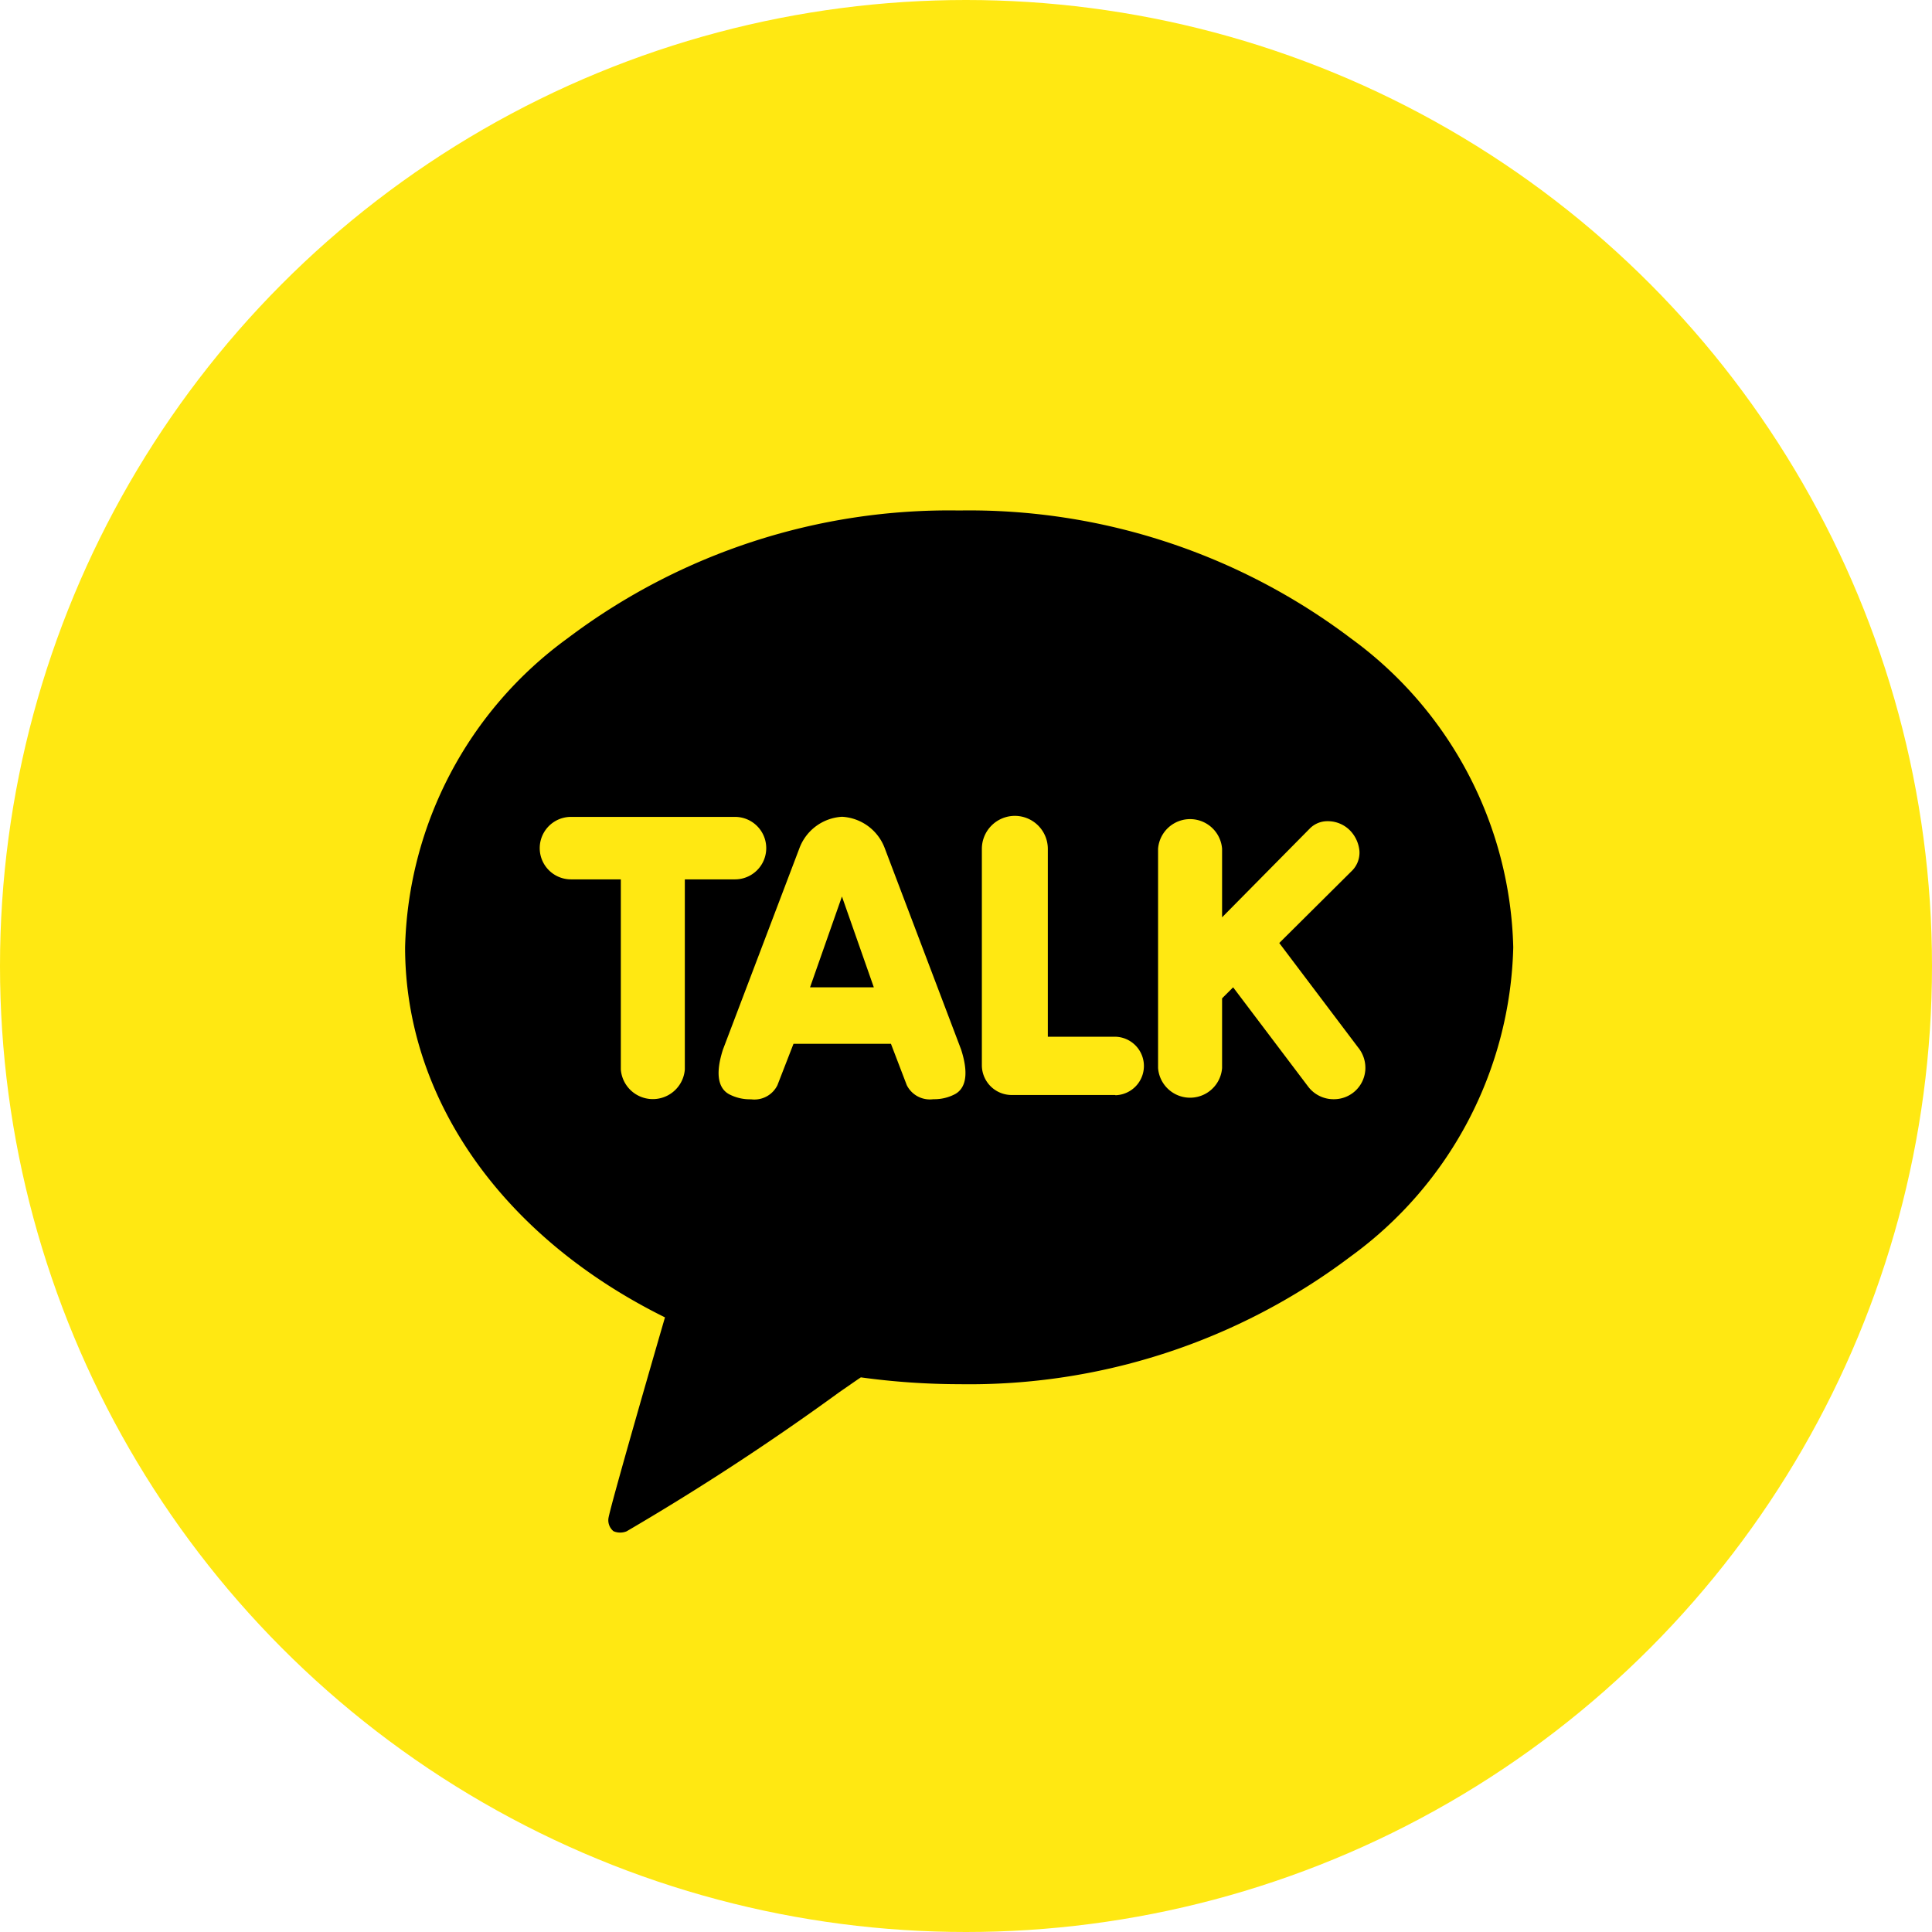 <svg xmlns="http://www.w3.org/2000/svg" viewBox="0 0 62 62">
  <defs>
    <style>
      .cls-1 {
        fill: #ffe812;
      }
    </style>
  </defs>
  <g id="그룹_4" data-name="그룹 4" transform="translate(0 0)">
    <circle id="Oval_2" data-name="Oval 2" class="cls-1" cx="31" cy="31" r="31"/>
    <g id="kakao" transform="translate(13 16.382)">
      <path id="Shape" d="M0,2.915H2.047L1.024,0,0,2.915Z" transform="translate(12.995 12.388)"/>
      <path id="Shape-2" data-name="Shape" d="M6.9,32.8a.522.522,0,0,1-.212-.044.453.453,0,0,1-.162-.416c.064-.408,1.569-5.609,1.814-6.446C3.117,23.312,0,18.87,0,14.018A12.635,12.635,0,0,1,5.208,4.106,20.315,20.315,0,0,1,17.781,0,20.315,20.315,0,0,1,30.354,4.106a12.635,12.635,0,0,1,5.208,9.913,12.635,12.635,0,0,1-5.208,9.913,20.315,20.315,0,0,1-12.573,4.106,23.342,23.342,0,0,1-3.155-.219c-.151.1-.372.256-.7.482A81.368,81.368,0,0,1,7.108,32.76.552.552,0,0,1,6.9,32.8Zm5.563-15.686h3.128l.508,1.327a.827.827,0,0,0,.743.459.974.974,0,0,0,.111-.007h.034a1.417,1.417,0,0,0,.616-.141c.282-.127.553-.482.24-1.454l-2.45-6.459a1.555,1.555,0,0,0-1.37-1.01,1.554,1.554,0,0,0-1.369,1.01L10.2,17.3c-.312.971-.042,1.326.24,1.454a1.433,1.433,0,0,0,.617.142H11.1a.93.93,0,0,0,.108.007.823.823,0,0,0,.74-.459l.515-1.326ZM26.571,15.3h0l2.405,3.183a1.021,1.021,0,0,0,.816.41H29.8a1.008,1.008,0,0,0,1.012-.911v.007a1.04,1.04,0,0,0-.233-.763l-2.526-3.346L30.4,11.548a.822.822,0,0,0,.226-.621,1.087,1.087,0,0,0-.3-.656,1,1,0,0,0-.706-.3H29.6a.794.794,0,0,0-.558.226l-2.824,2.859v-2.2a1.03,1.03,0,0,0-2.054,0v7.037a1.03,1.03,0,0,0,2.054,0V15.656l.354-.353ZM5.323,9.833a1,1,0,0,0,0,2.005h1.6v6.1a1.03,1.03,0,0,0,2.054,0v-6.1h1.61a1,1,0,0,0,0-2.005ZM19.567,9.8a1.06,1.06,0,0,0-1.058,1.059v6.96a.958.958,0,0,0,.958.939h3.313l.021.007a.939.939,0,0,0,0-1.877H20.626V10.857A1.06,1.06,0,0,0,19.567,9.8Z"/>
    </g>
  </g>
</svg>
